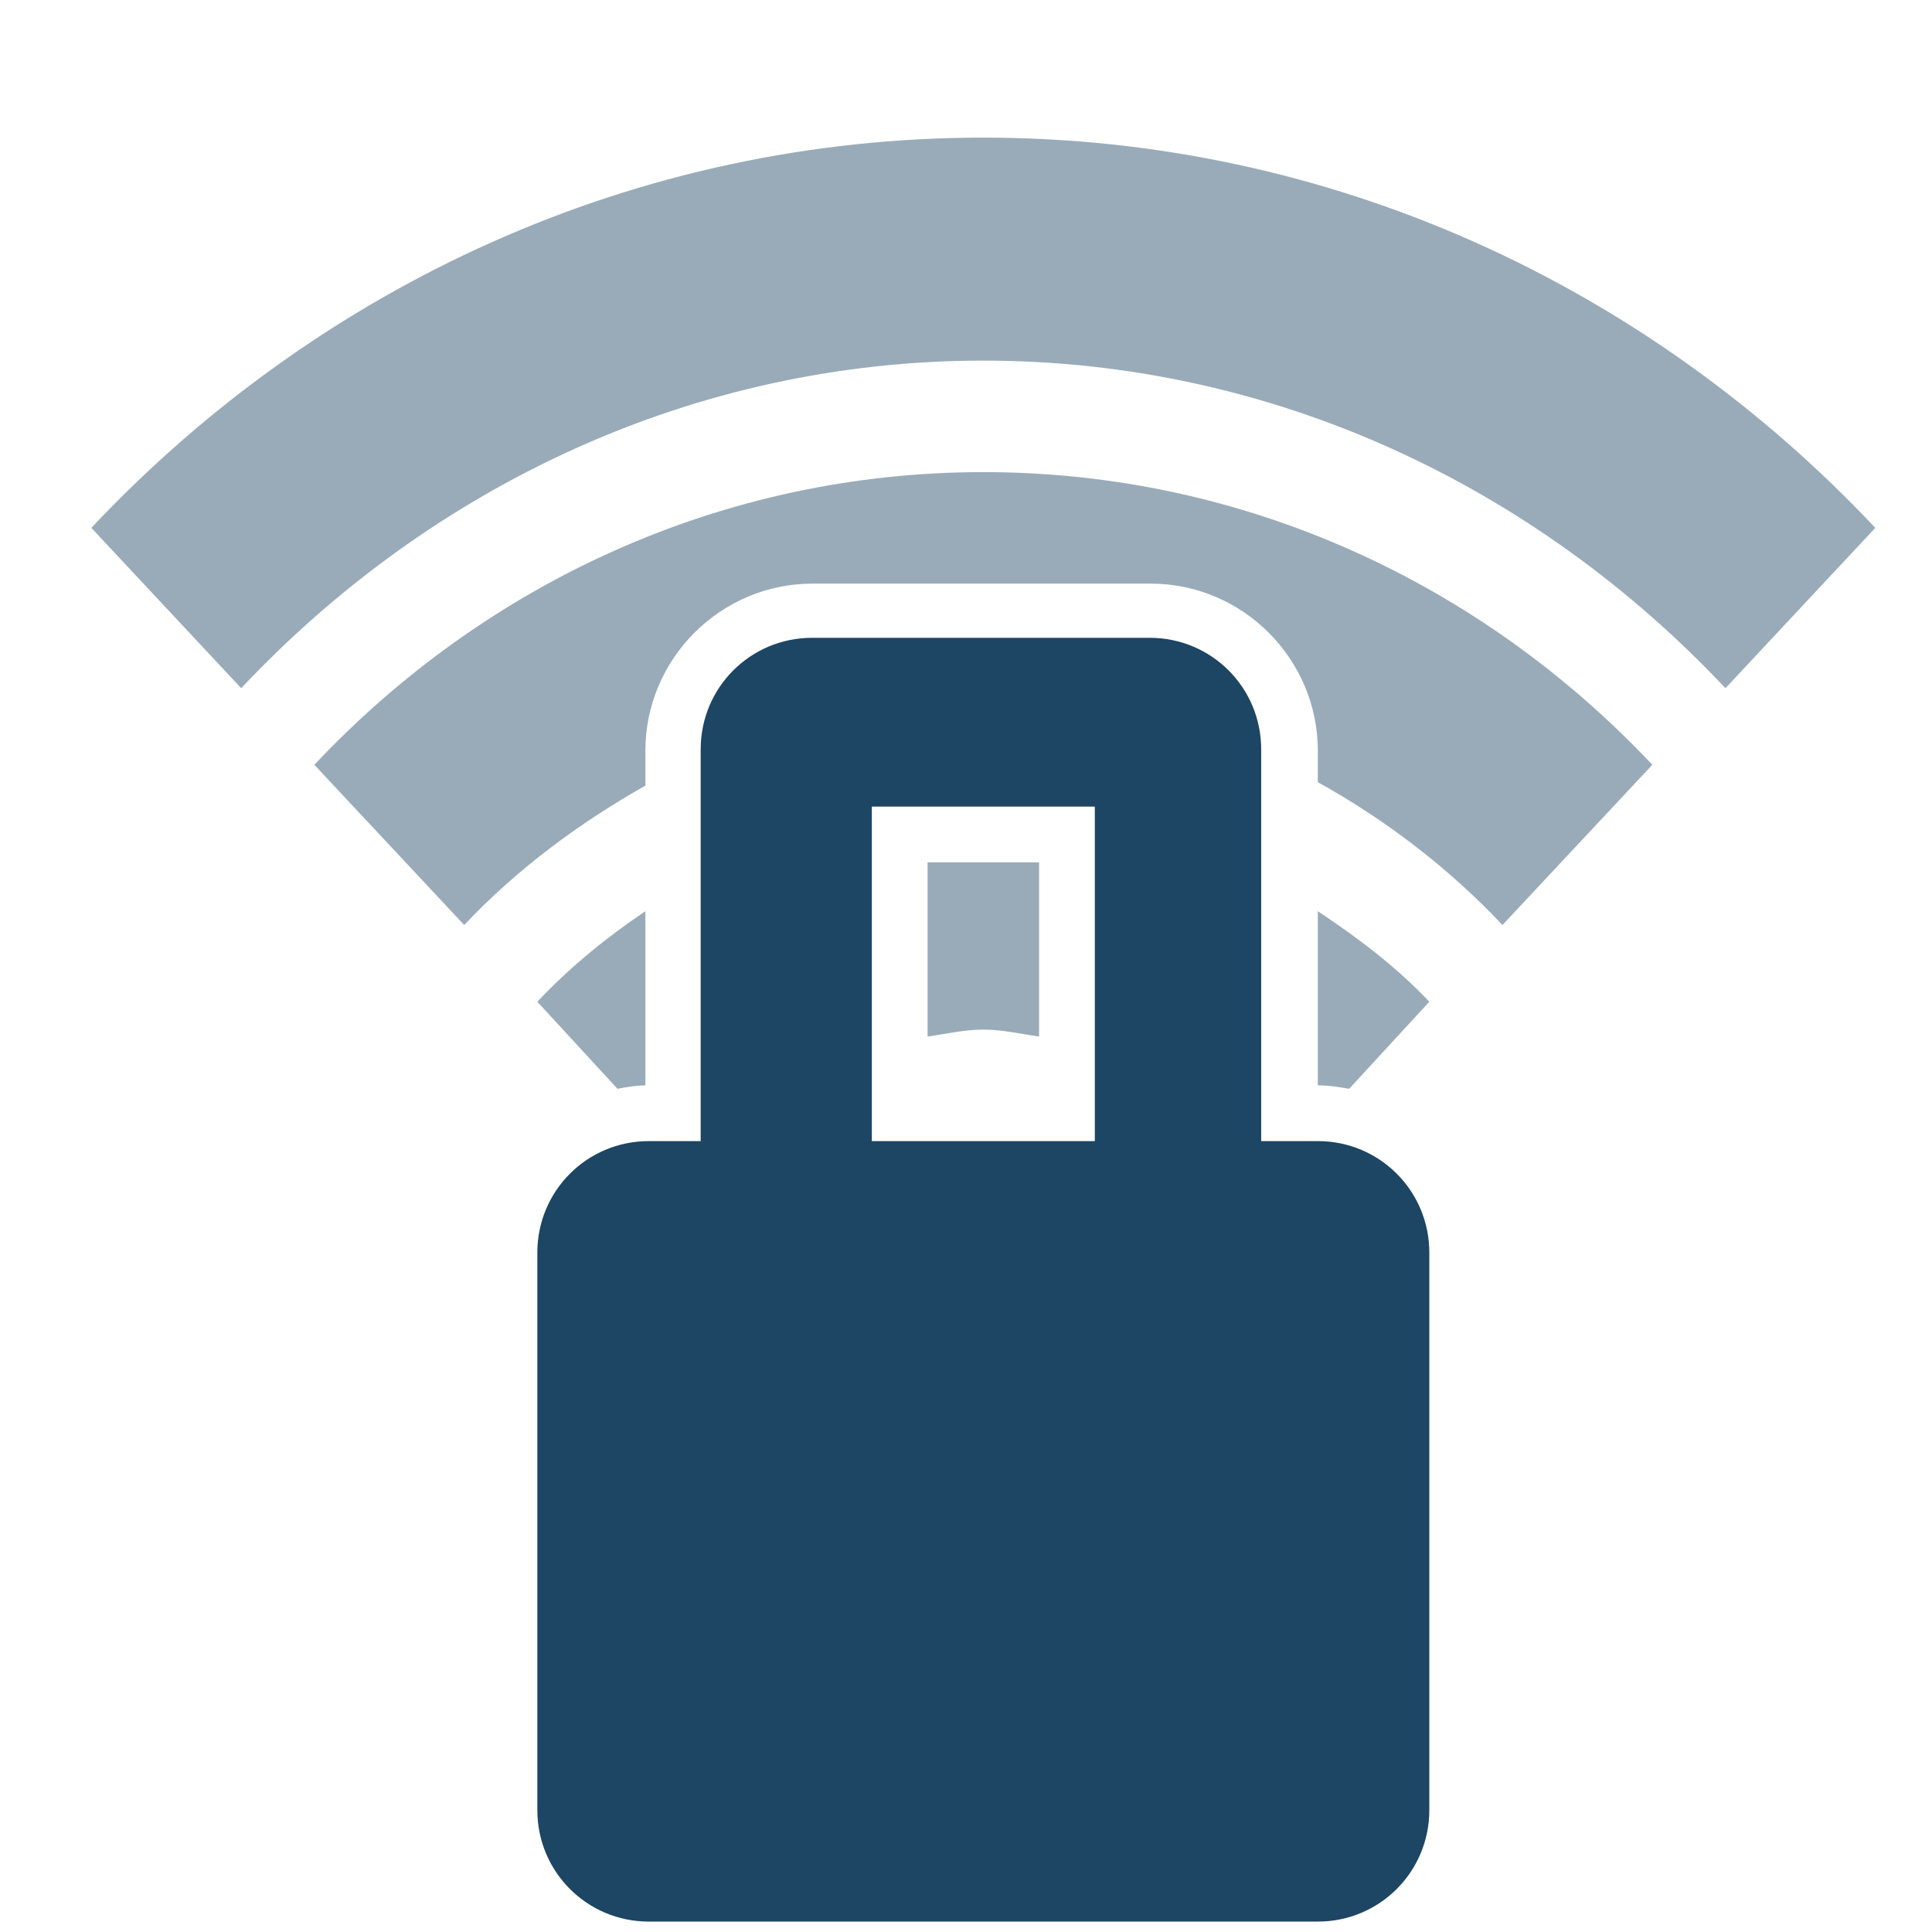 <?xml version="1.0" encoding="UTF-8" standalone="no"?>
<!-- Created with Inkscape (http://www.inkscape.org/) -->

<svg
   xmlns:dc="http://purl.org/dc/elements/1.1/"
   xmlns:cc="http://creativecommons.org/ns#"
   xmlns:rdf="http://www.w3.org/1999/02/22-rdf-syntax-ns#"
   xmlns:svg="http://www.w3.org/2000/svg"
   xmlns="http://www.w3.org/2000/svg"
   xmlns:sodipodi="http://sodipodi.sourceforge.net/DTD/sodipodi-0.dtd"
   xmlns:inkscape="http://www.inkscape.org/namespaces/inkscape"
   width="128"
   height="128"
   id="svg3027"
   version="1.1"
   inkscape:version="0.48.5 r10040"
   sodipodi:docname="network-wireless-acquiring.svg">
  <defs
     id="defs3029" />
  <sodipodi:namedview
     id="base"
     pagecolor="#ffffff"
     bordercolor="#666666"
     borderopacity="1.0"
     inkscape:pageopacity="0.0"
     inkscape:pageshadow="2"
     inkscape:zoom="3.9140624"
     inkscape:cx="90.895307"
     inkscape:cy="51.106043"
     inkscape:document-units="px"
     inkscape:current-layer="svg3027"
     showgrid="false"
     inkscape:window-width="1013"
     inkscape:window-height="847"
     inkscape:window-x="573"
     inkscape:window-y="23"
     inkscape:window-maximized="0" />
  <g
     inkscape:label="Livello 1"
     inkscape:groupmode="layer"
     id="layer1"
     transform="translate(0,-924.362)" />
  <g
     style="fill:#1D4564"
     id="g4-3"
     transform="matrix(7.387,0,0,7.387,6.052,9.118)">
    <path
       style="opacity:0.45;fill:#1D4564"
       inkscape:connector-curvature="0"
       d="M 8,0 C 4.881,0 2.044,1.328 0,3.5 L 1.344,4.938 C 3.047,3.128 5.401,2 8,2 c 2.599,0 4.953,1.128 6.656,2.938 L 16,3.5 C 13.956,1.328 11.119,0 8,0 z M 8,3 C 5.661,3 3.533,3.996 2,5.625 L 3.344,7.062 C 3.814,6.563 4.377,6.146 4.969,5.812 V 5.5 c 0,-0.826 0.674,-1.5 1.5,-1.5 H 9.5 C 10.326,4 11,4.674 11,5.5 v 0.281 c 0.607,0.336 1.176,0.771 1.656,1.281 l 1.344,-1.437 c -1.533,-1.629 -3.661,-2.625 -6,-2.625 z M 7.5,6.5 V 8.062 C 7.668,8.039 7.827,8 8,8 8.173,8 8.332,8.039 8.5,8.062 V 6.5 h -1 z M 4.969,6.938 C 4.62,7.173 4.291,7.441 4,7.75 L 4.719,8.531 C 4.805,8.514 4.878,8.502 4.969,8.5 V 6.938 z m 6.031,0 V 8.5 c 0.093,0 0.193,0.015 0.281,0.031 l 0.719,-0.781 c -0.297,-0.315 -0.643,-0.574 -1,-0.812 z"
       id="path6" />
    <path
       inkscape:connector-curvature="0"
       d="m 6.465,4.486 c -0.554,0 -1,0.446 -1,1 V 9 H 5 C 4.446,9 4,9.446 4,10 v 5 c 0,0.554 0.446,1 1,1 h 6 c 0.554,0 1,-0.446 1,-1 V 10 C 12,9.446 11.554,9 11,9 H 10.492 V 5.486 c 0,-0.554 -0.446,-1 -1,-1 z M 7,6 H 9 V 9 H 7 z"
       id="path8-1"
       style="fill:#1D4564" />
  </g>
</svg>
